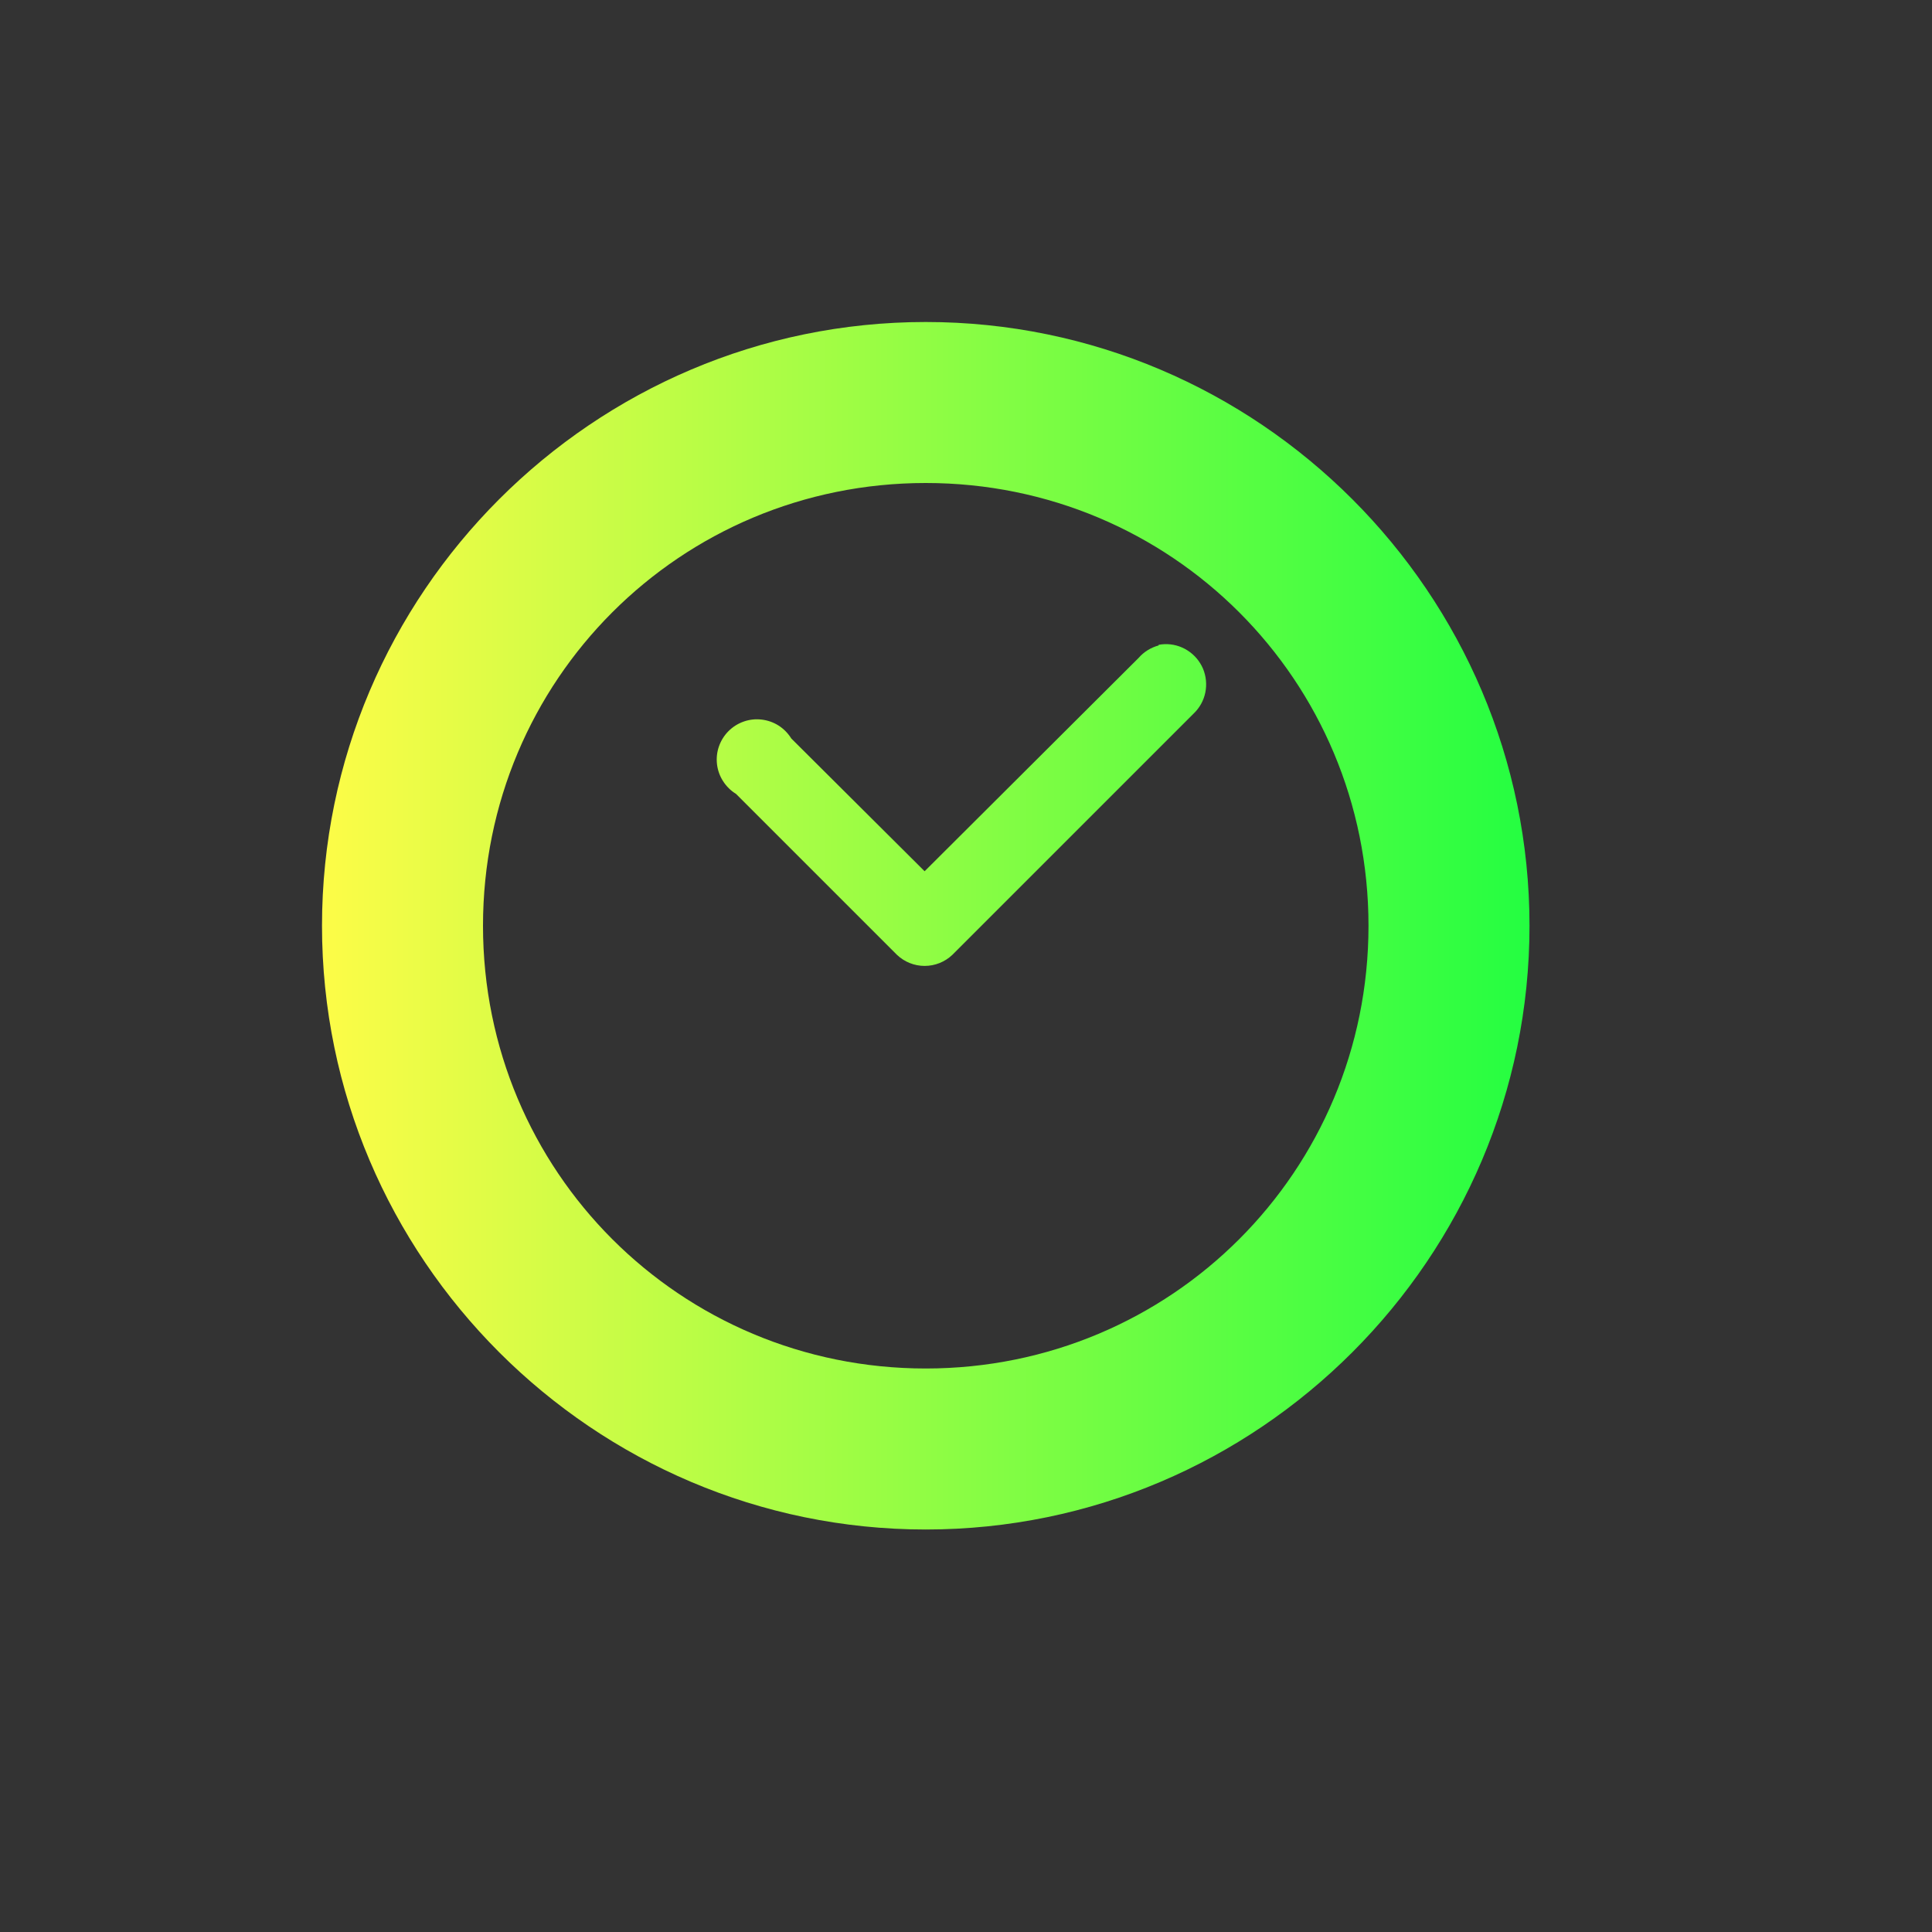 <svg width="24" height="24" viewBox="0 0 24 24" fill="none" xmlns="http://www.w3.org/2000/svg">
<rect x="0" y="0" width="24" height="24" fill="#333333" stroke="none"/>
<path d="M11.5 4C7.37 4 4 7.37 4 11.5C4 15.63 7.37 19 11.5 19C15.63 19 19 15.63 19 11.5C19 7.37 15.63 4 11.5 4ZM11.5 6C14.55 6 17 8.45 17 11.5C17 14.55 14.55 17 11.5 17C8.45 17 6 14.55 6 11.5C6 8.45 8.45 6 11.5 6ZM14.465 8.002C14.441 8.003 14.417 8.006 14.393 8.01V8.018C14.296 8.044 14.209 8.098 14.143 8.174L11.486 10.823L9.83 9.174C9.79 9.11 9.737 9.055 9.673 9.014C9.609 8.973 9.537 8.948 9.462 8.939C9.387 8.93 9.311 8.938 9.24 8.963C9.168 8.988 9.103 9.029 9.05 9.082C8.996 9.136 8.956 9.201 8.931 9.272C8.906 9.343 8.898 9.42 8.907 9.495C8.916 9.57 8.942 9.642 8.983 9.705C9.024 9.769 9.079 9.823 9.143 9.862L11.143 11.862C11.236 11.95 11.359 11.999 11.486 11.999C11.614 11.999 11.737 11.95 11.83 11.862L14.83 8.862C14.903 8.792 14.953 8.701 14.973 8.602C14.993 8.503 14.983 8.4 14.944 8.306C14.904 8.213 14.837 8.134 14.752 8.08C14.666 8.025 14.566 7.998 14.465 8.002Z" fill="url(#paint0_linear_9_2694)"/>
<defs>
<linearGradient id="paint0_linear_9_2694" x1="4" y1="11.5" x2="19" y2="11.5" gradientUnits="userSpaceOnUse">
<stop stop-color="#FDFC47"/>
<stop offset="1" stop-color="#24FE41"/>
</linearGradient>
</defs>
</svg>
